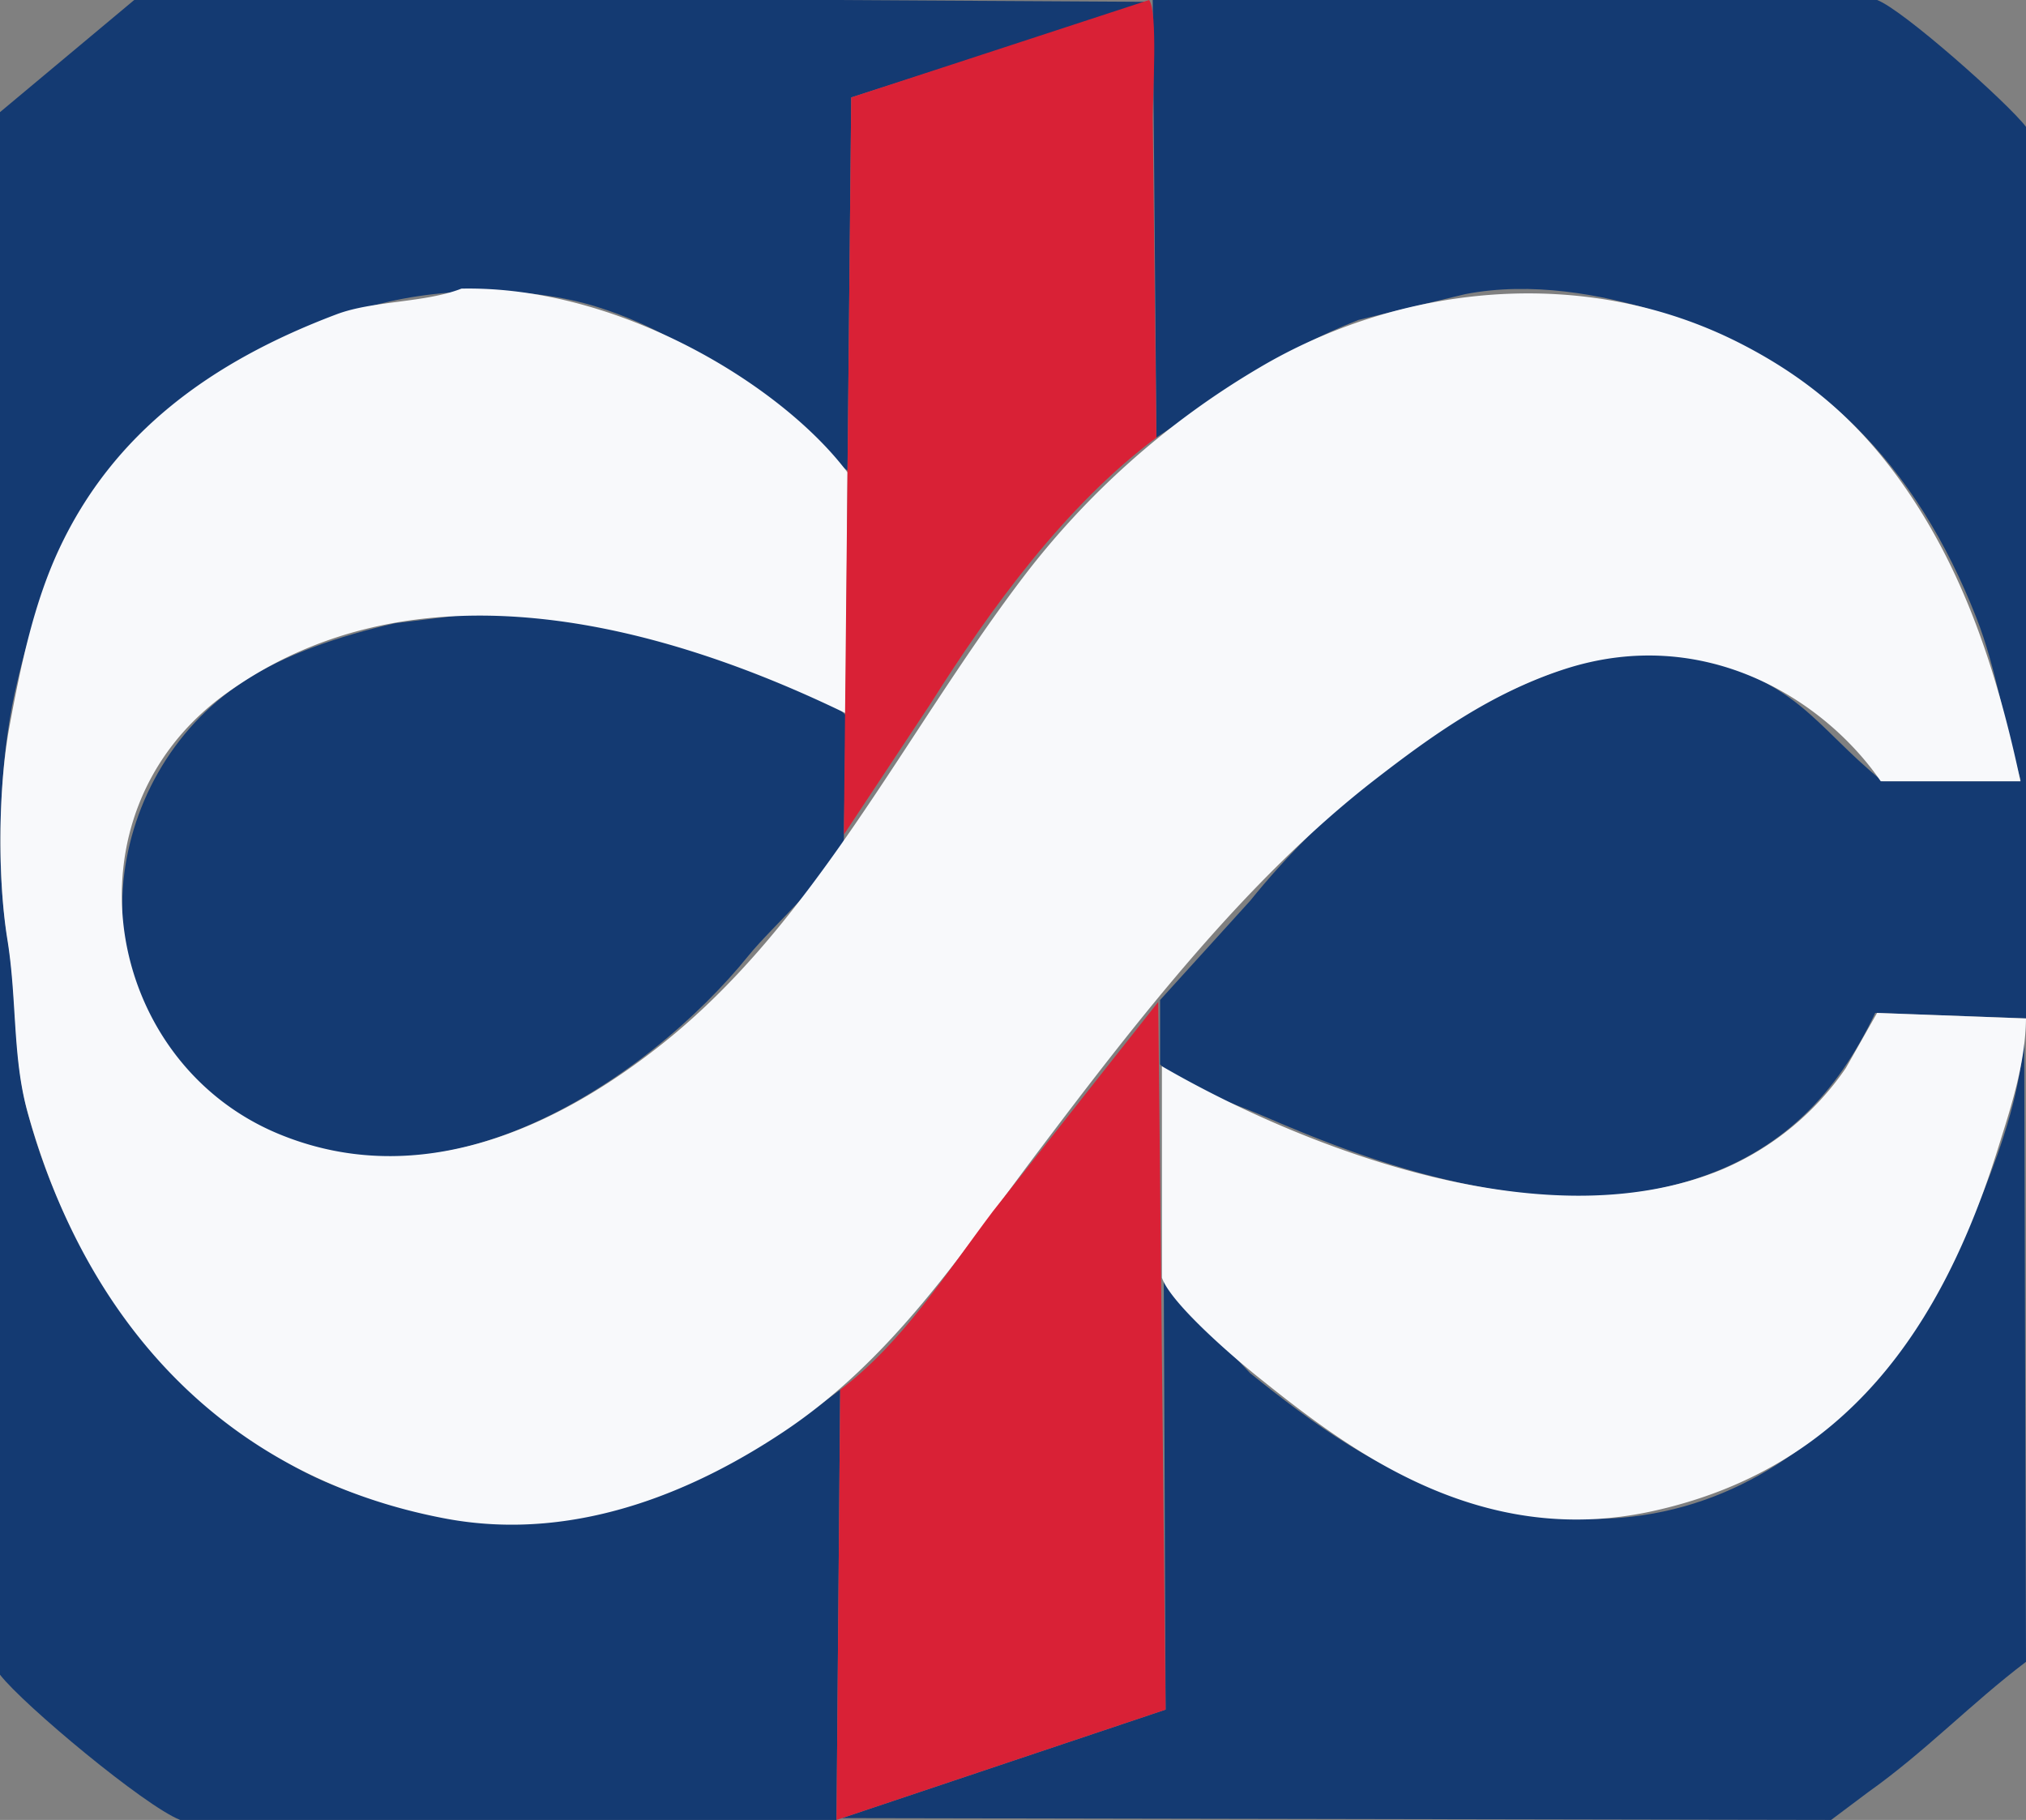 <svg xmlns="http://www.w3.org/2000/svg" width="1102" height="990" viewBox="0 0 1102 990">
  <rect x="0" y="0" width="1102" height="990" fill="#808080" stroke="none"/>
  <defs>
    <style>
      .cls-1 {
        fill: #143a72;
      }

      .cls-1, .cls-2, .cls-3 {
        fill-rule: evenodd;
      }

      .cls-2 {
        fill: #f8f9fb;
      }

      .cls-3 {
        fill: #d92136;
      }
    </style>
  </defs>
  <path id="Color_Fill_1" data-name="Color Fill 1" class="cls-1" d="M455,990H98c-19.174-7.452-85.244-62.557-98-79V61L73,0H454L625,1,463,53q-1,101.49-2,203c-44.2-32.414-76.269-70.25-136-89-39.22-12.312-90.495-10.806-128,1C90.583,201.5,33.271,262.366,8,377,0.032,413.142-2.736,469.714,4,510c5.594,33.452,2.822,64.374,11,95,22.442,84.046,74.373,151.105,142,191,48.939,28.87,135.765,43.158,201,18,39.011-15.045,68.755-35.156,99-58Q456,872.988,455,990ZM627,0h394c13.92,5.127,71.46,56.314,81,69V554l-82-3c-20.747,43.9-50.8,75.693-100,91-81.988,25.507-174.864-9.78-233-35-17.887-7.76-42.846-14.908-56-28V544l49-54c38.069-47.247,92.884-93.618,152-119,20.274-8.7,52.336-19.789,84-14,61.3,11.207,70.47,37.552,108,68h75v-1c-8.99-30.393-13.08-60.231-24-88-32.64-82.968-85.915-139.935-175-167-28.8-8.749-66.824-16.034-103-9l-58,14c-43.308,16.836-74.767,40.821-110,64Q628,119.013,627,0ZM256,334c63.846-1.283,174.692,24.974,204,55q-0.5,34-1,68c-7.229,19.593-38.55,46.327-52,63-52.221,64.733-177.838,156.7-285,81-82.53-58.3-68.009-178.584,10-230,22.837-15.052,52.671-25.1,83-32Zm845,226q0.495,171.982,1,344c-29.53,22.315-54.93,48.994-86,71q-10,7.5-20,15l-538-1,176-59q-0.5-117.489-1-235v2l47,50c33.95,27.294,69.325,53.353,116,68,152.757,47.936,243.41-65.916,283-167C1088.72,623.19,1100.09,591.6,1101,560Z"/>
  <path id="white" class="cls-2" d="M251,157c85.59-1.708,174.5,52.634,210,100q-0.5,65.493-1,131c-99.656-48.309-234.294-85.706-338-10-88.935,64.923-65.937,199.62,30,239,82.906,34.031,161.438-12.077,208-49,82.751-65.62,131.056-167.323,195-252A445.706,445.706,0,0,1,685,200c75.656-44.808,176.521-56.829,262-13,36.877,18.908,63.83,42.521,87,75,32.23,45.179,51.21,98.118,65,163h-76c-30.273-44.08-95.473-85.792-172-61-40.05,12.975-72.838,36.649-103,60-70.215,54.359-129.433,130.983-183,202-42.4,56.217-79.687,113.555-139,153-41.938,27.89-108.974,61.23-184,47C120.514,802.958,46.174,717.307,15,605c-8.341-30.048-5.676-60.974-11-94-5.377-33.356-4.943-82.592,1-115,6.495-35.418,13.686-68.39,27-97,29.639-63.688,83-102.336,151-128C203.083,163.42,230.953,164.832,251,157Zm851,397c-0.28,25.044-8.67,49.605-15,70-30.43,98.046-82.9,174.868-188,198-95.866,21.1-167.6-35.166-216-74-11.991-9.621-46.343-39.111-51-53V580c66.549,38.707,204.47,98.036,305,56a154.831,154.831,0,0,0,67-55q8.5-15,17-30Z"/>
  <path id="red" class="cls-3" d="M625,0c4.875,5.625,2,52,2,64q1,86.991,2,174c-49.3,36.853-89.8,92.324-123,145l-47,71q2-200.48,4-401Zm5,545q2,192.48,4,385L455,990q1-116.988,2-234c33.71-25.447,57.546-63.2,83-97Z"/>
</svg>
